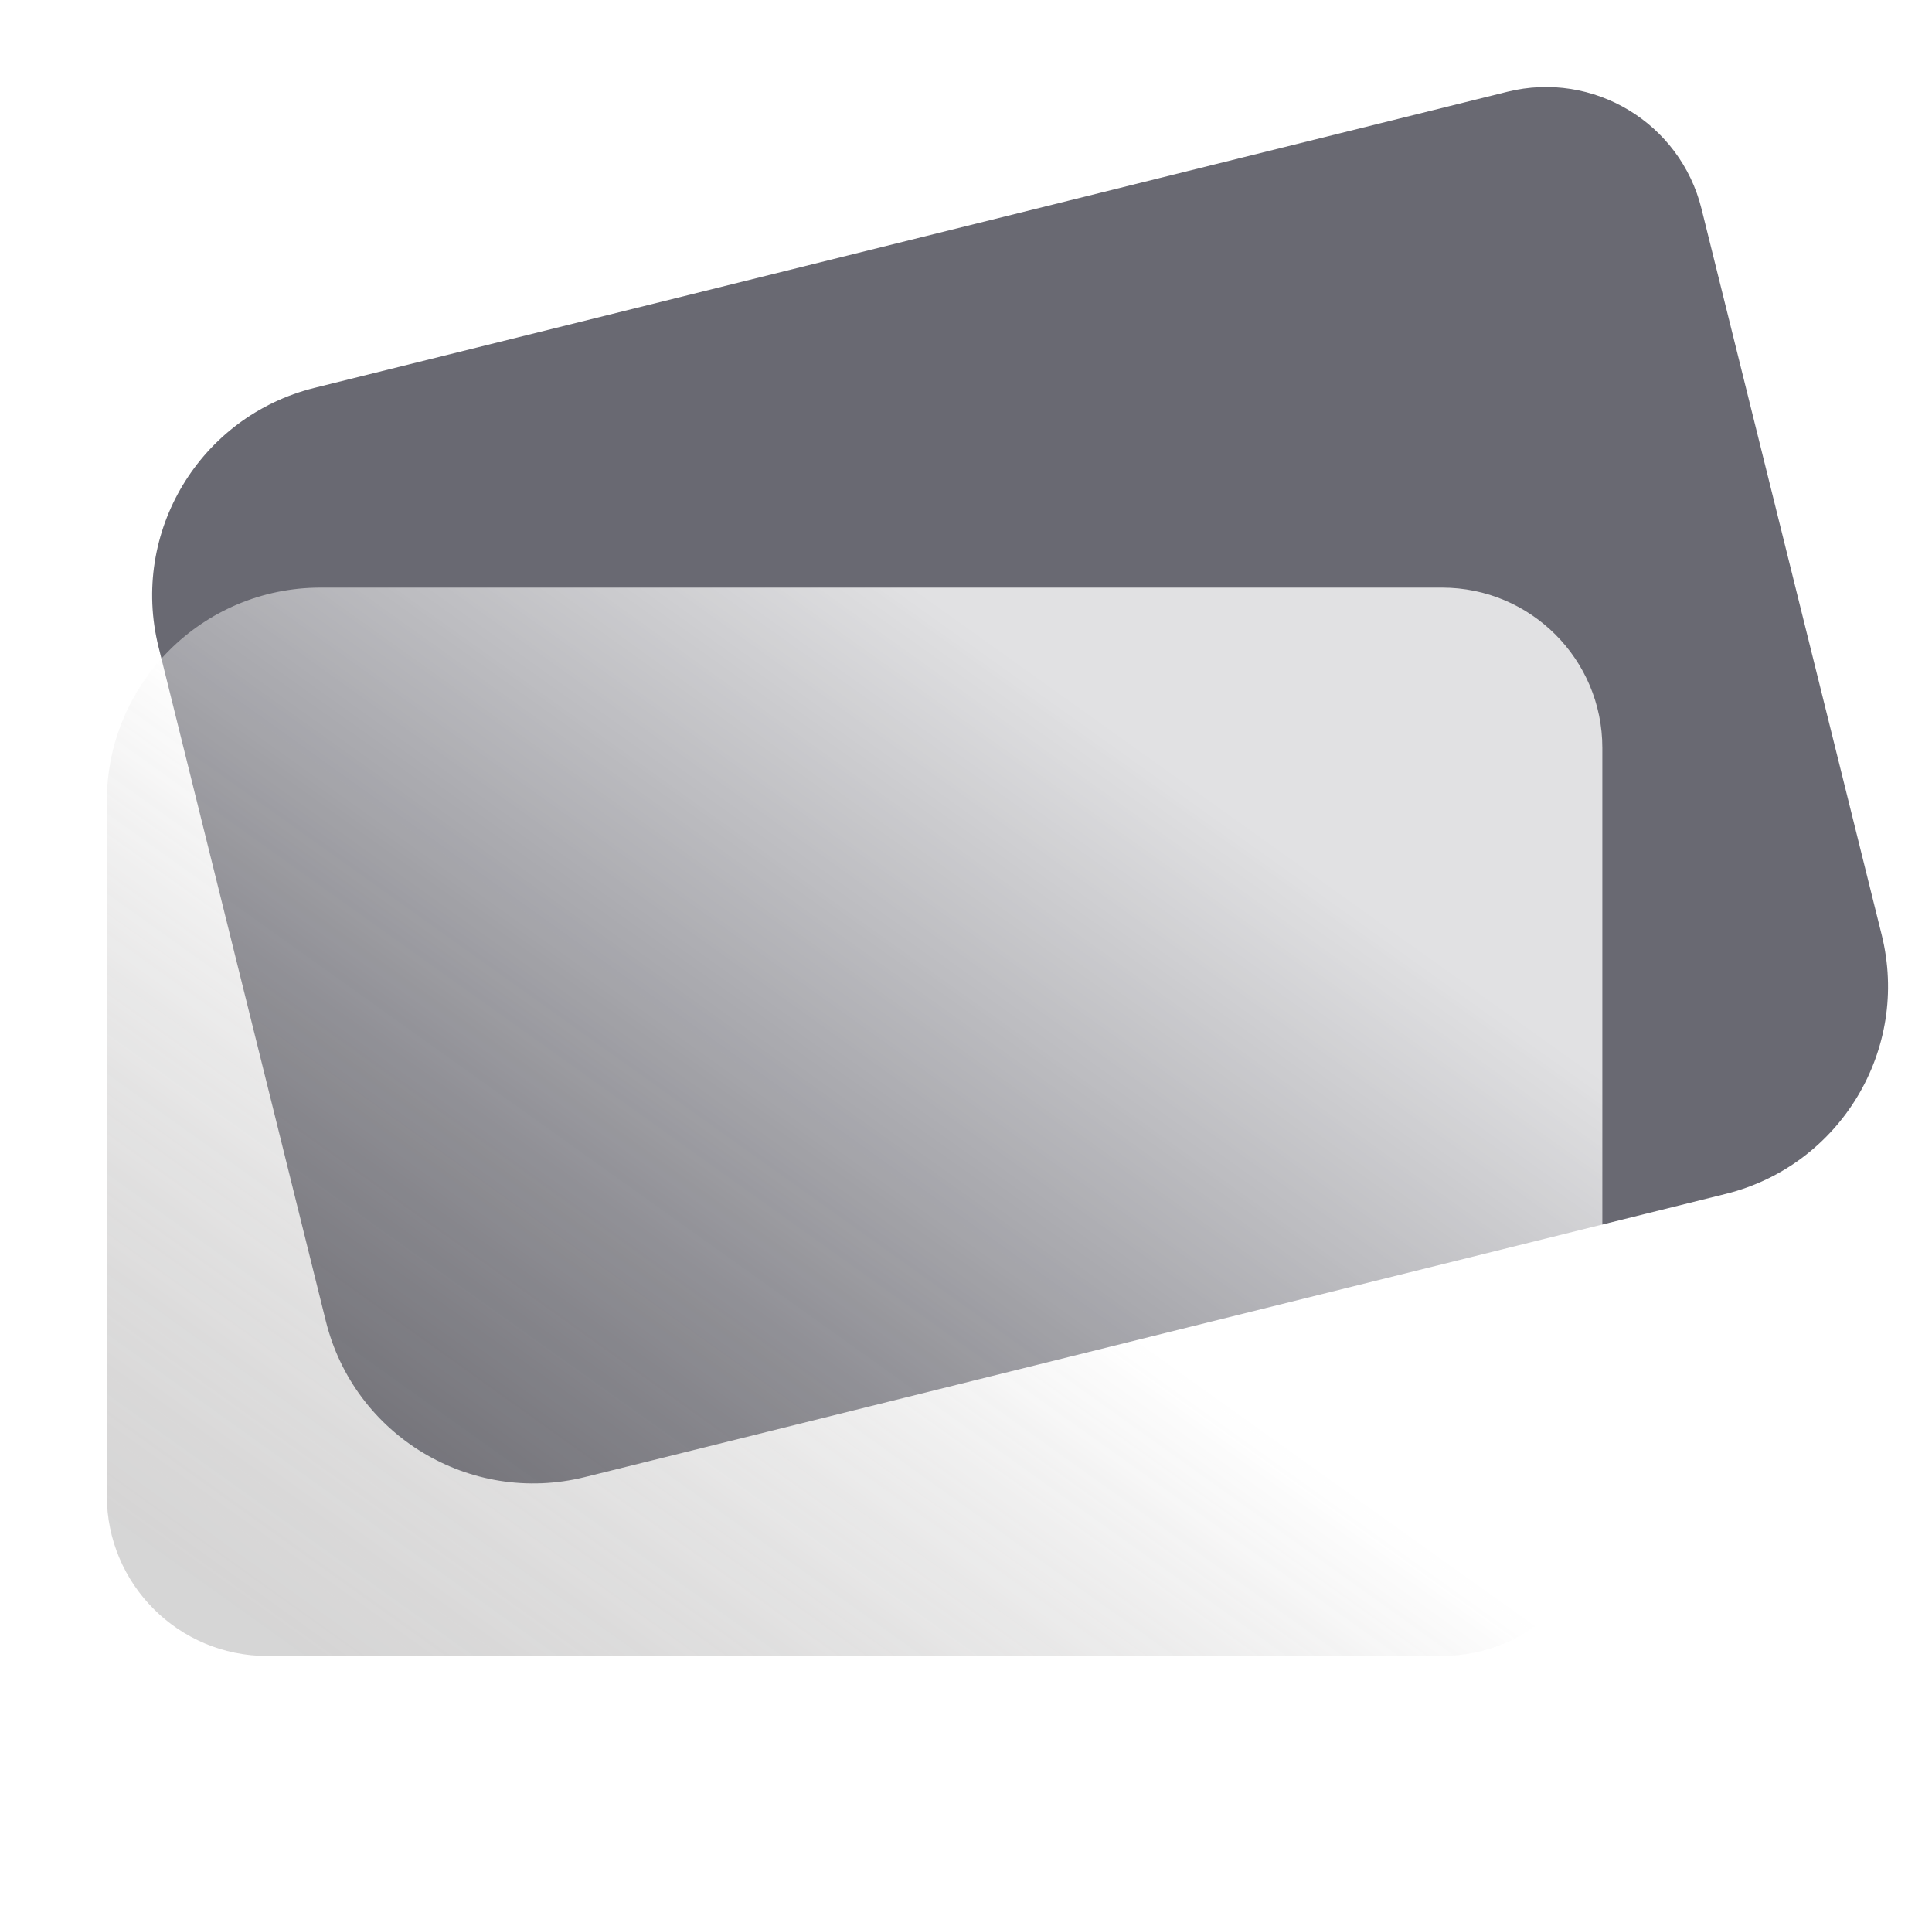 <svg xmlns="http://www.w3.org/2000/svg" xmlns:xlink="http://www.w3.org/1999/xlink" fill="none" version="1.1" width="36.172" height="36" viewBox="0 0 36.172 36"><defs><filter id="master_svg0_2125_65806" filterUnits="objectBoundingBox" color-interpolation-filters="sRGB" x="0" y="0" width="28" height="20"><feFlood flood-opacity="0" result="BackgroundImageFix"/><feBlend mode="normal" in="SourceGraphic" in2="BackgroundImageFix" result="shape"/><feGaussianBlur in="BackgroundImage" stdDeviation="5"/><feComposite in2="SourceAlpha" operator="in" result="effect1_foregroundBlur"/><feBlend mode="normal" in="SourceGraphic" in2="effect1_foregroundBlur" result="shape"/></filter><linearGradient x1="0.851" y1="0.224" x2="0.085" y2="1" id="master_svg1_2125_29046"><stop offset="5.714%" stop-color="#FFFFFF" stop-opacity="1"/><stop offset="41.506%" stop-color="#FFFFFF" stop-opacity="0.51"/><stop offset="97.143%" stop-color="#636060" stop-opacity="0.33"/></linearGradient></defs><g><g></g><g transform="matrix(0.971,-0.241,0.241,0.971,-1.92,0.723)"><path d="M2,25.222C2,27.431,3.791,29.222,6,29.222L28,29.222C30.209,29.222,32,27.431,32,25.222L32,11.222C32,9.565,30.657,8.222,29,8.222L6,8.222C3.791,8.222,2,10.013,2,12.222L2,25.222Z" fill="#44444F" fill-opacity="0.8"/></g><g style="opacity:0.8;" filter="url(#master_svg0_2125_65806)"><path d="M2,15L2,28C2,29.657,3.343,31,5,31L27,31C28.657,31,30,29.657,30,28L30,14C30,12.343,28.657,11,27,11L6,11C3.791,11,2,12.791,2,15Z" fill="url(#master_svg1_2125_29046)" fill-opacity="1"/></g></g></svg>